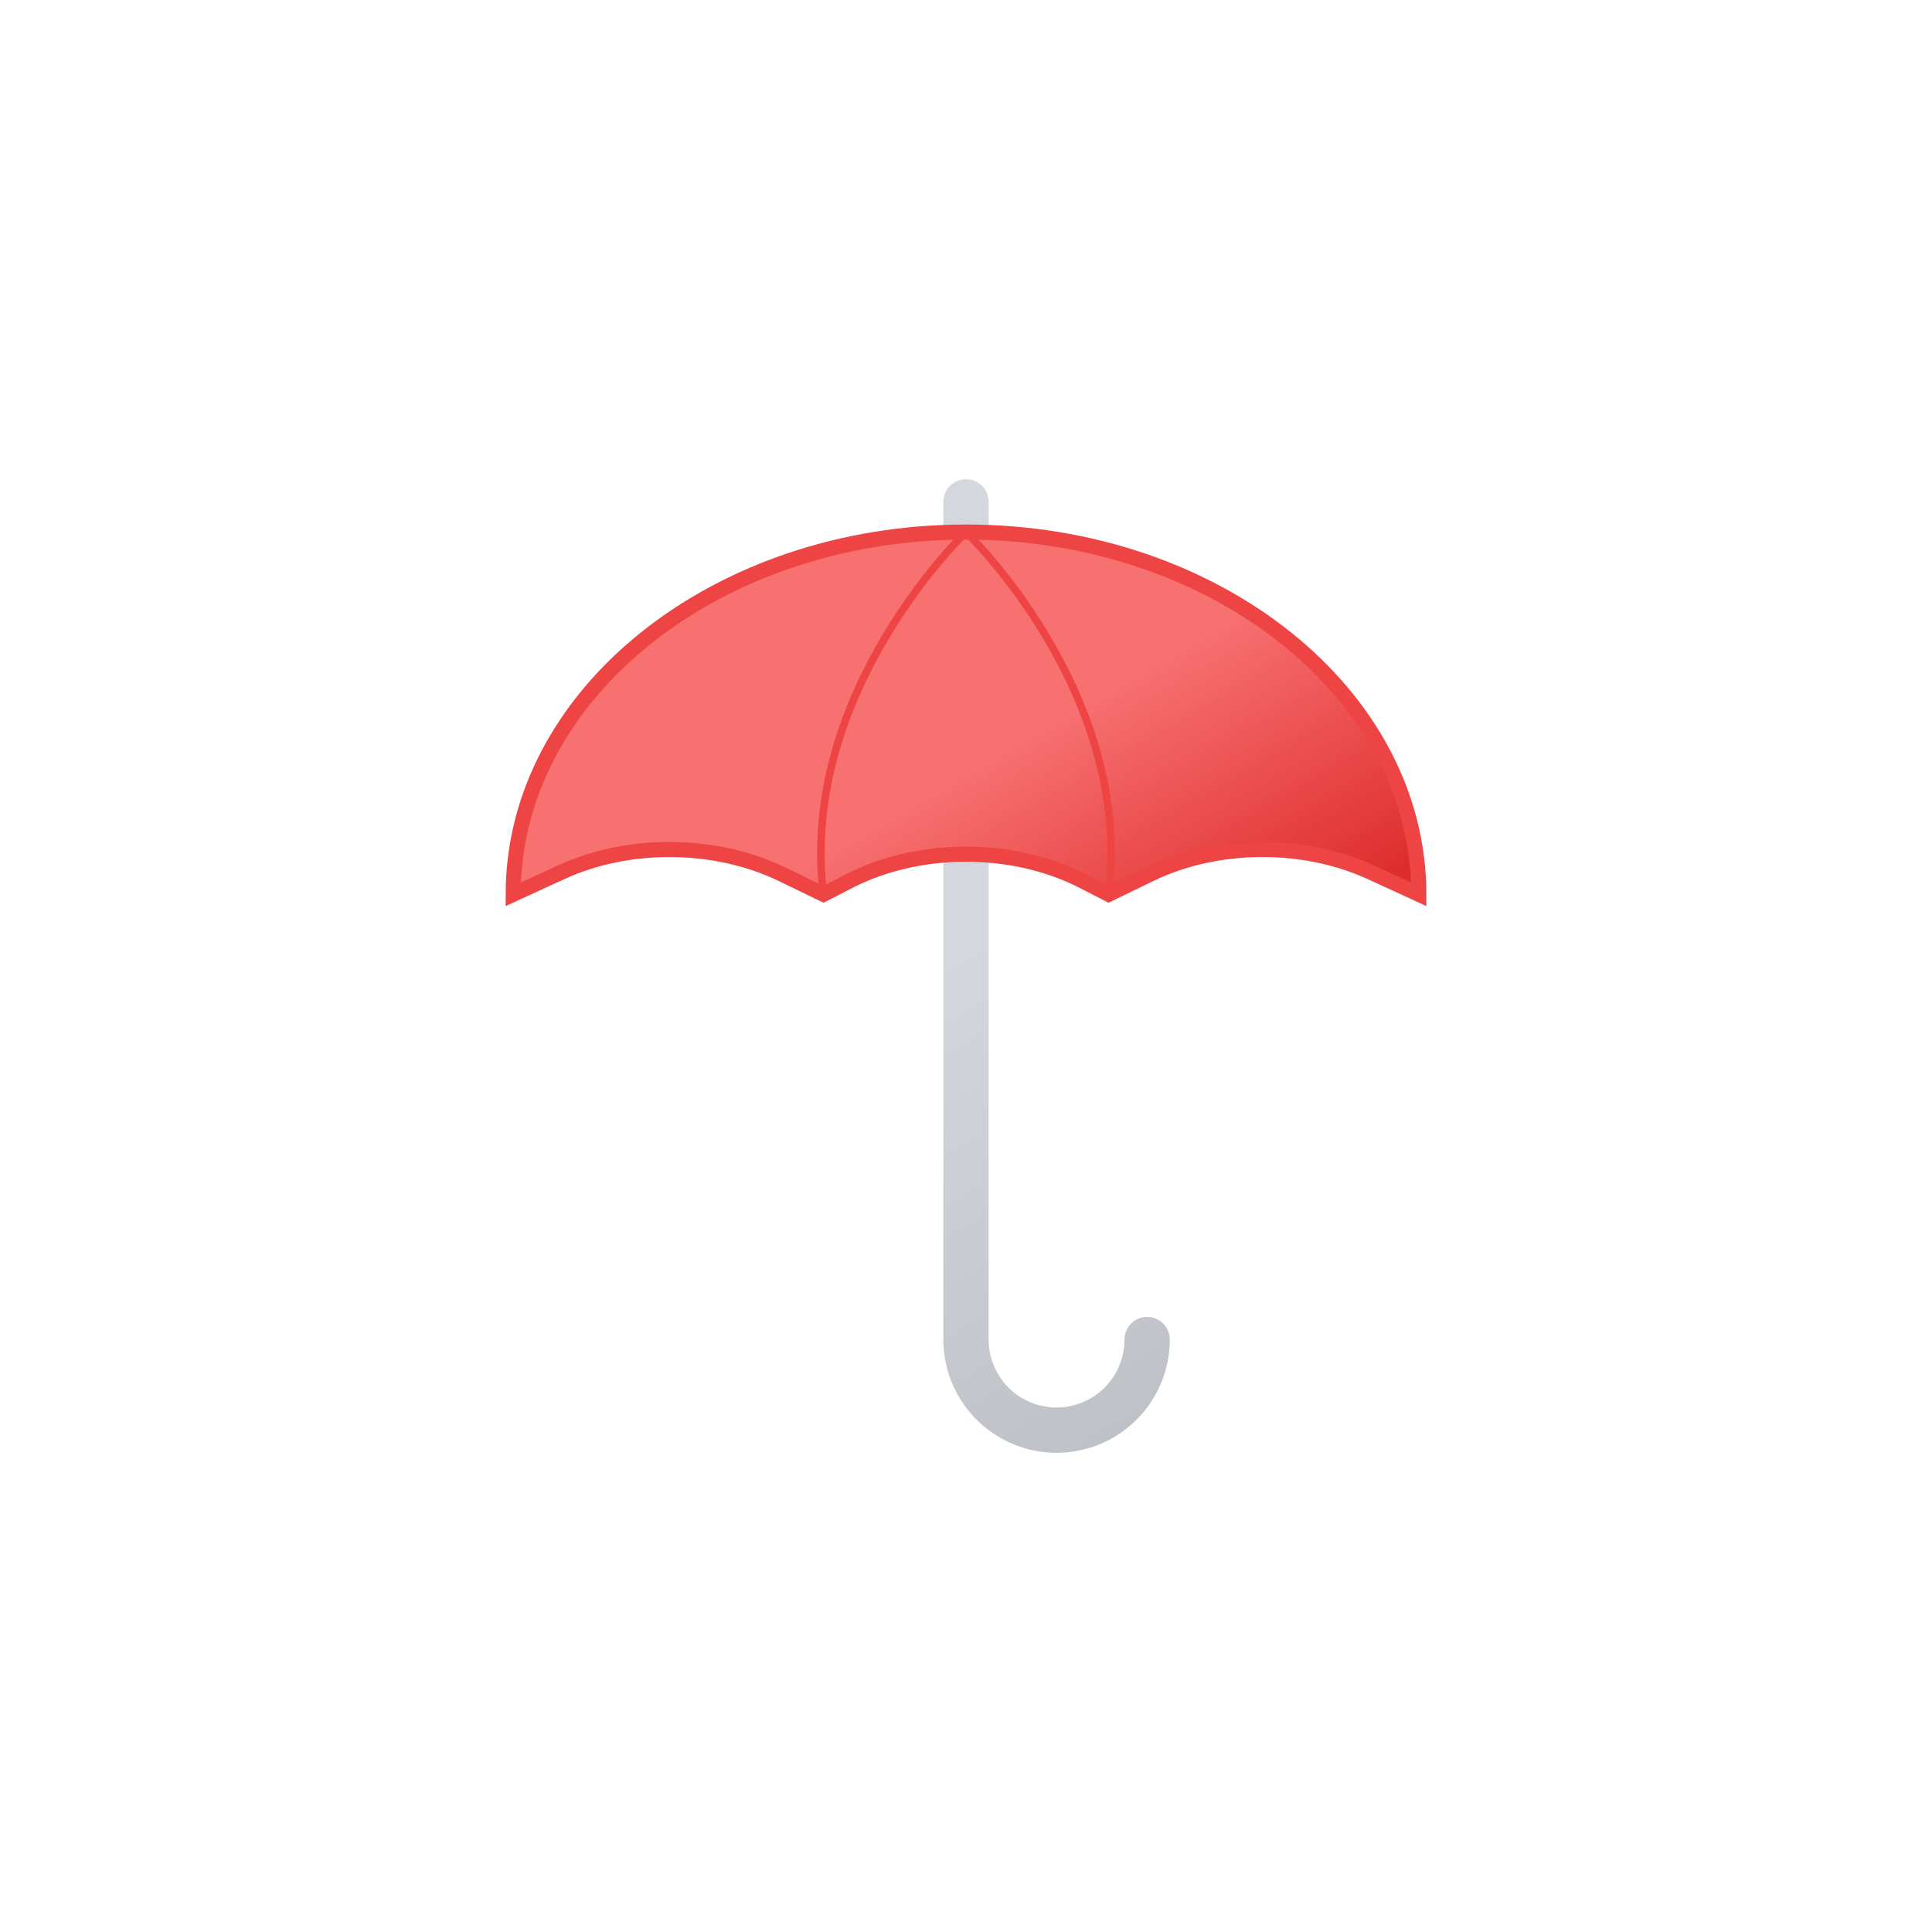 <svg xmlns="http://www.w3.org/2000/svg" viewBox="0 0 512 512">
    <defs>
        <linearGradient id="a" x1="203.54" y1="156.36" x2="323.67" y2="364.43" gradientUnits="userSpaceOnUse">
            <stop offset="0" stop-color="#d4d7dd"/>
            <stop offset="0.45" stop-color="#d4d7dd"/>
            <stop offset="1" stop-color="#bec1c6"/>
        </linearGradient>
        <linearGradient id="b" x1="209.31" y1="145.56" x2="290.58" y2="286.32" gradientUnits="userSpaceOnUse">
            <stop offset="0" stop-color="#f87171"/>
            <stop offset="0.45" stop-color="#f87171"/>
            <stop offset="1" stop-color="#dc2626"/>
        </linearGradient>
    </defs>

    <!-- handle -->
    <path d="M304,355a24,24,0,0,1-48,0V133" fill="none" stroke-linecap="round" stroke-linejoin="round" stroke-width="12" stroke="url(#a)"/>

    <!-- cloth -->
    <g>
        <path d="M376,237c0-53-53.73-96-120-96s-120,43-120,96l12.74-5.85c17.9-8.23,40.88-8,58.49.52l11,5.33,6.81-3.5c18.53-9.51,43.41-9.51,61.94,0l6.81,3.5,11-5.33c17.61-8.54,40.59-8.75,58.49-.52Z" stroke="#ef4444" stroke-miterlimit="10" stroke-width="4" fill="url(#b)"/>
        <path d="M293.78,237c6.66-53.6-37.78-96-37.78-96s-44.44,42.4-37.78,96" fill="none" stroke="#ef4444" stroke-linecap="round" stroke-linejoin="round" stroke-width="2"/>

        <animateTransform
            attributeName="transform"
            additive="sum"
            type="scale"
            values="1 1; .9 1.1; 1 1"
            dur="6s"
            calcMode="spline"
            keySplines=".42, 0, .58, 1; .42, 0, .58, 1"
            repeatCount="indefinite"/>

        <animateTransform
            attributeName="transform"
            additive="sum"
            type="translate"
            values="0 0; 29 -14; 0 0"
            dur="6s"
            calcMode="spline"
            keySplines=".42, 0, .58, 1; .42, 0, .58, 1"
            repeatCount="indefinite"/>
    </g>
</svg>
